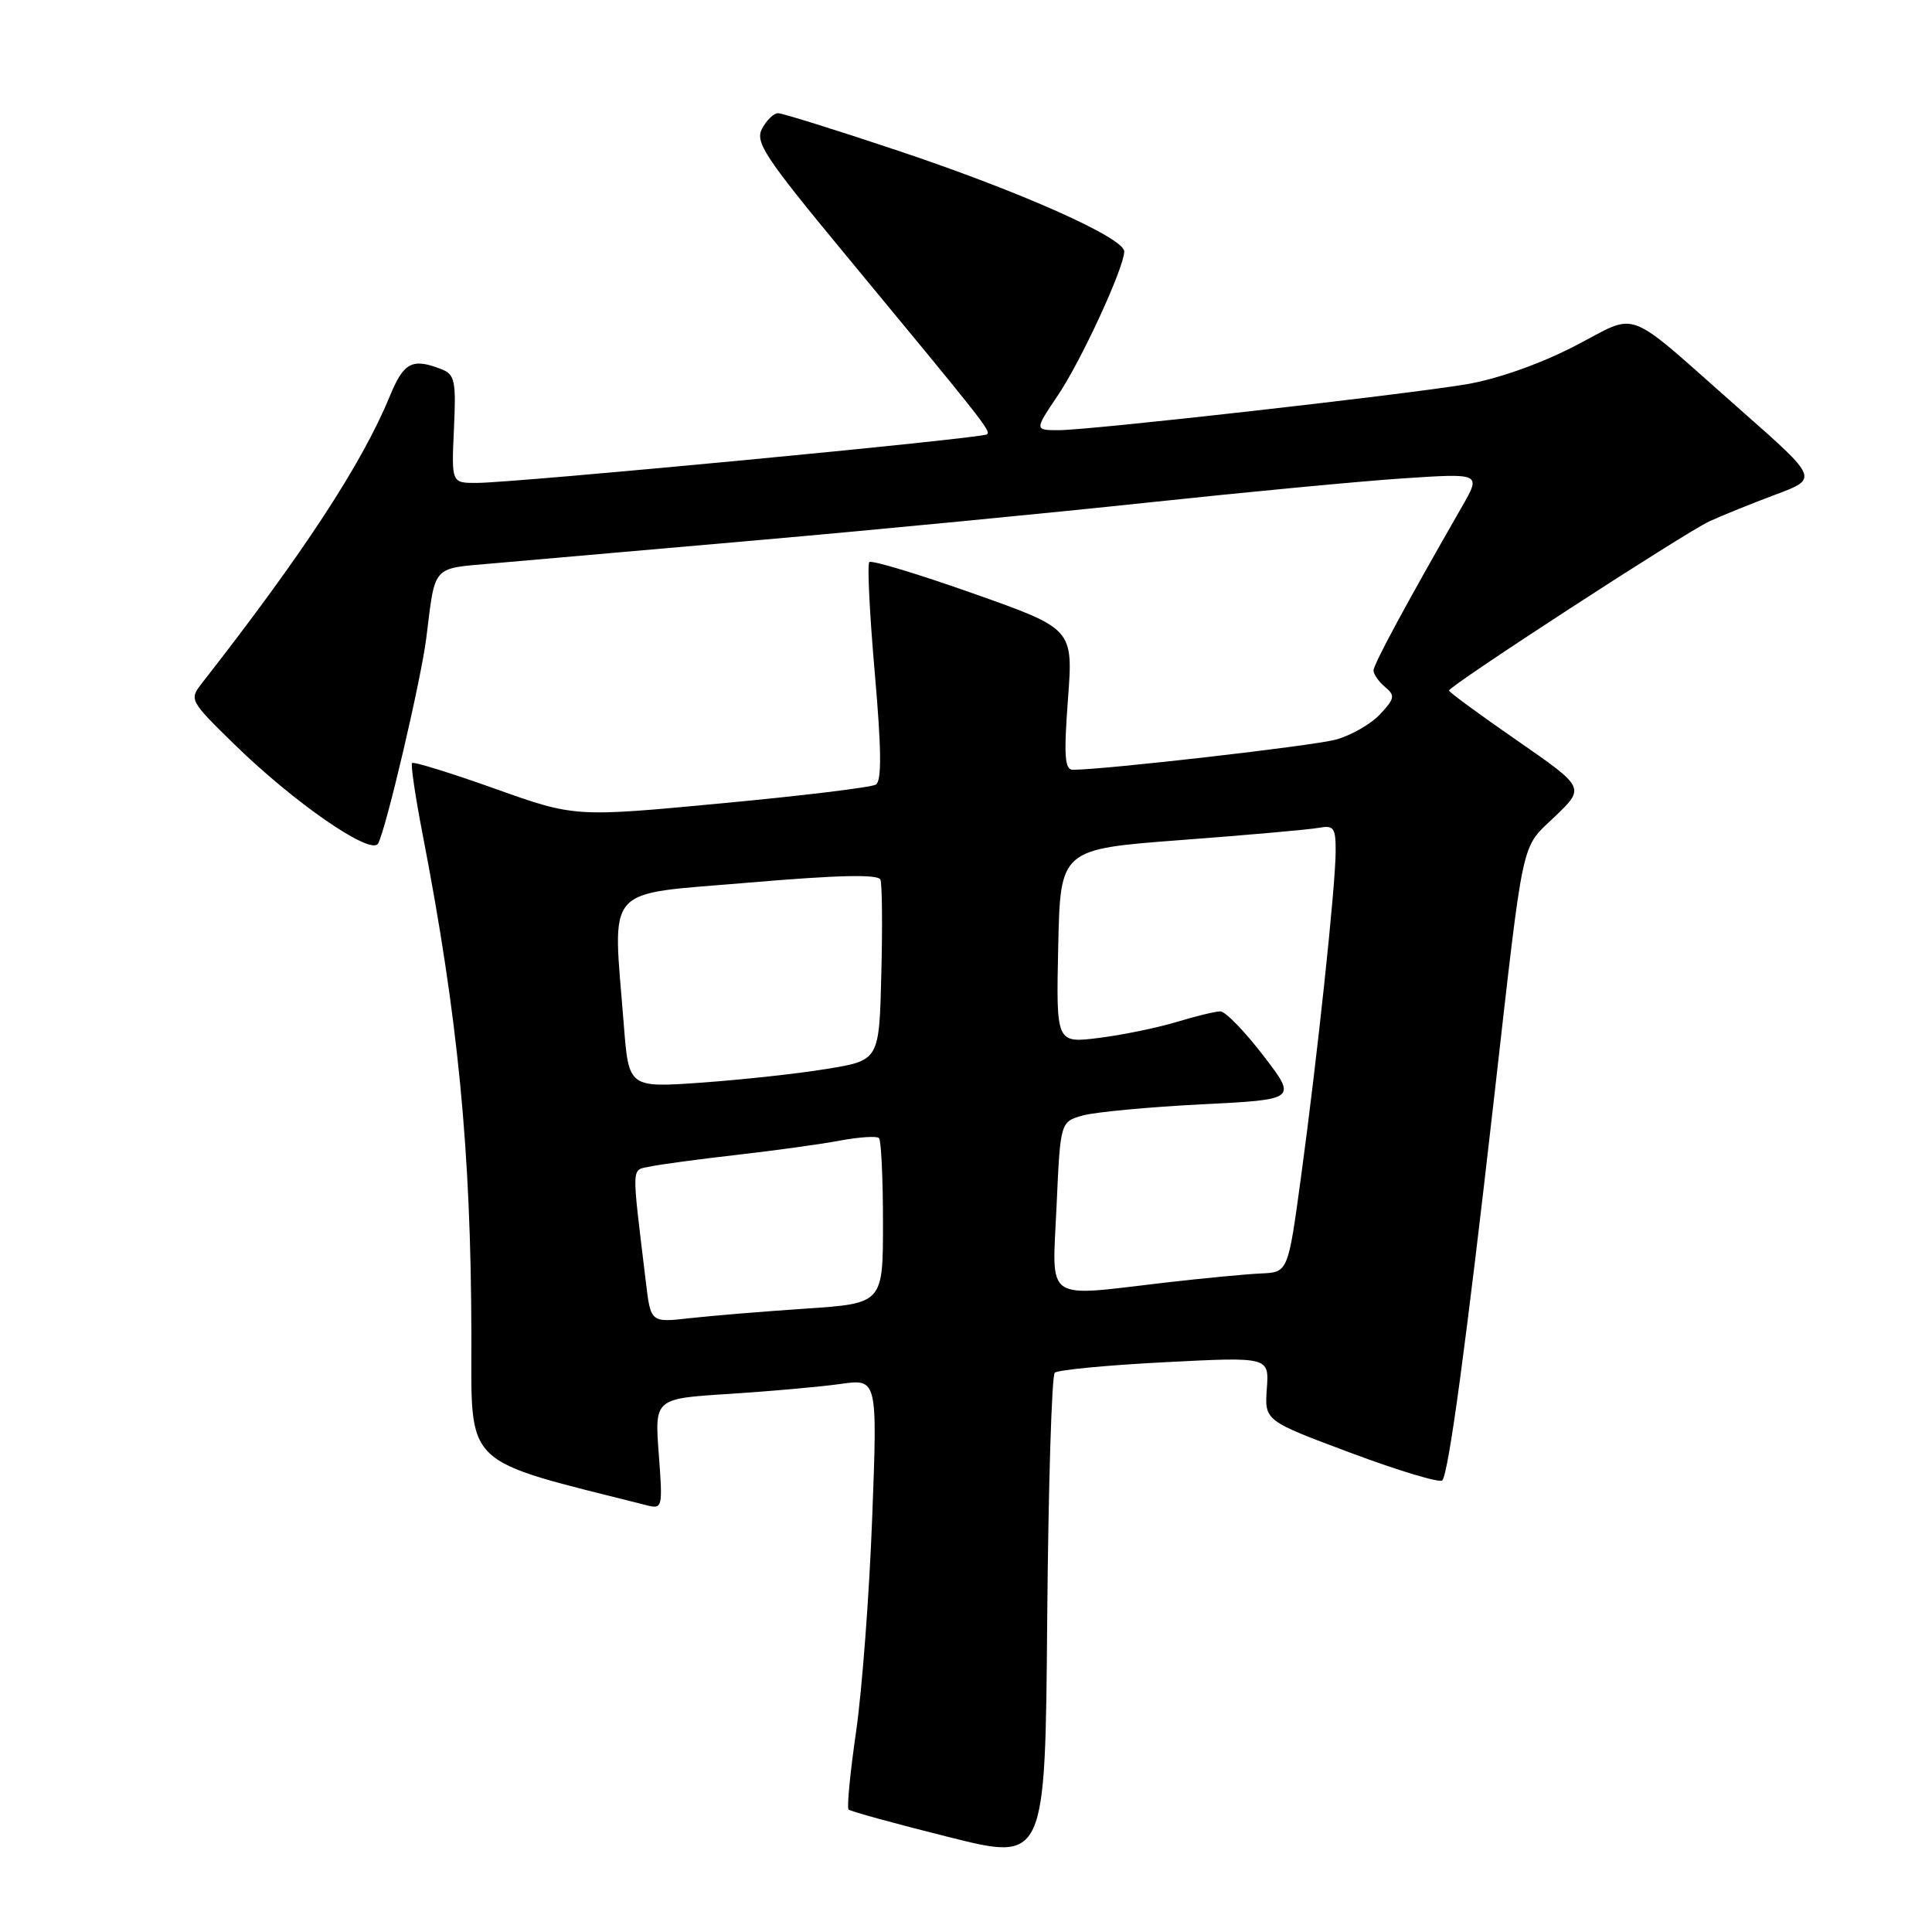 <?xml version="1.0" encoding="UTF-8" standalone="no"?>
<!DOCTYPE svg PUBLIC "-//W3C//DTD SVG 1.1//EN" "http://www.w3.org/Graphics/SVG/1.1/DTD/svg11.dtd" >
<svg xmlns="http://www.w3.org/2000/svg" xmlns:xlink="http://www.w3.org/1999/xlink" version="1.1" viewBox="0 0 256 256">
 <g >
 <path fill="currentColor"
d=" M 139.76 181.89 C 140.17 181.52 146.73 180.89 154.33 180.50 C 168.17 179.79 168.17 179.79 167.86 184.02 C 167.56 188.25 167.56 188.25 179.03 192.53 C 185.34 194.89 190.78 196.52 191.11 196.16 C 191.94 195.27 194.27 178.07 197.97 145.50 C 202.00 110.08 201.45 112.60 206.06 108.17 C 210.03 104.36 210.03 104.36 201.02 98.12 C 196.06 94.69 192.00 91.71 192.00 91.50 C 192.00 90.89 223.19 70.62 226.50 69.08 C 228.15 68.32 232.08 66.73 235.23 65.55 C 240.96 63.42 240.96 63.42 230.79 54.46 C 214.78 40.35 217.43 41.37 208.53 45.92 C 203.87 48.31 198.24 50.27 194.18 50.94 C 185.25 52.40 144.39 57.00 140.31 57.00 C 137.07 57.00 137.07 57.00 140.16 52.41 C 143.25 47.84 148.92 35.55 148.97 33.33 C 149.01 31.53 135.19 25.37 118.85 19.92 C 110.75 17.21 103.66 15.00 103.10 15.00 C 102.53 15.00 101.58 15.92 100.98 17.04 C 100.02 18.82 101.33 20.80 111.65 33.29 C 130.51 56.09 131.28 57.06 130.79 57.55 C 130.26 58.08 68.31 63.98 63.16 63.99 C 59.82 64.00 59.82 64.00 60.15 56.85 C 60.45 50.47 60.27 49.61 58.49 48.92 C 54.62 47.41 53.50 48.00 51.64 52.52 C 47.98 61.43 40.16 73.38 26.77 90.51 C 25.06 92.69 25.13 92.83 30.90 98.48 C 38.87 106.30 49.18 113.44 50.10 111.77 C 51.17 109.81 55.79 90.11 56.49 84.50 C 57.70 74.78 57.17 75.37 65.23 74.66 C 69.23 74.31 85.10 72.92 100.50 71.57 C 115.90 70.22 139.07 67.98 152.00 66.60 C 164.93 65.22 180.17 63.77 185.88 63.39 C 196.26 62.70 196.26 62.70 193.74 67.10 C 186.26 80.13 182.00 88.03 182.00 88.84 C 182.00 89.34 182.69 90.33 183.53 91.03 C 184.89 92.16 184.81 92.57 182.85 94.66 C 181.63 95.96 178.98 97.47 176.97 98.01 C 173.88 98.84 146.38 101.99 142.16 102.00 C 141.08 102.00 140.95 100.16 141.51 92.66 C 142.21 83.32 142.21 83.32 128.96 78.64 C 121.67 76.06 115.47 74.19 115.19 74.48 C 114.90 74.76 115.23 81.36 115.91 89.14 C 116.80 99.28 116.84 103.48 116.06 103.96 C 115.47 104.33 106.25 105.45 95.57 106.45 C 76.17 108.28 76.17 108.28 65.56 104.50 C 59.72 102.42 54.79 100.89 54.60 101.11 C 54.41 101.32 55.03 105.55 55.99 110.50 C 60.70 134.83 62.41 152.43 62.46 176.90 C 62.50 194.71 60.96 193.21 85.67 199.45 C 87.79 199.99 87.83 199.82 87.29 192.66 C 86.74 185.32 86.74 185.32 96.62 184.70 C 102.05 184.35 108.70 183.76 111.38 183.38 C 116.27 182.69 116.27 182.69 115.57 201.10 C 115.19 211.22 114.23 223.96 113.44 229.42 C 112.65 234.87 112.20 239.53 112.44 239.77 C 112.67 240.01 118.64 241.65 125.68 243.41 C 138.50 246.63 138.50 246.63 138.76 214.60 C 138.91 196.98 139.36 182.27 139.76 181.89 Z  M 85.58 169.87 C 83.66 153.91 83.61 155.13 86.16 154.57 C 87.45 154.29 92.60 153.60 97.60 153.03 C 102.61 152.46 108.78 151.61 111.32 151.13 C 113.86 150.66 116.18 150.51 116.47 150.80 C 116.76 151.09 117.00 156.14 117.00 162.02 C 117.00 172.71 117.00 172.71 106.75 173.40 C 101.11 173.78 94.19 174.35 91.36 174.67 C 86.22 175.25 86.22 175.25 85.58 169.87 Z  M 140.00 159.82 C 140.50 148.64 140.50 148.64 143.50 147.80 C 145.15 147.35 152.21 146.69 159.19 146.33 C 171.88 145.70 171.88 145.70 167.38 139.85 C 164.91 136.63 162.35 134.00 161.69 134.01 C 161.04 134.02 158.42 134.65 155.89 135.42 C 153.35 136.19 148.72 137.14 145.61 137.53 C 139.94 138.24 139.94 138.24 140.22 125.38 C 140.50 112.52 140.50 112.52 156.50 111.31 C 165.30 110.65 173.51 109.92 174.75 109.69 C 176.75 109.32 177.00 109.68 176.98 112.89 C 176.95 117.56 174.56 140.04 172.38 156.04 C 170.67 168.59 170.67 168.59 167.08 168.74 C 165.11 168.83 159.45 169.37 154.50 169.94 C 138.14 171.84 139.42 172.73 140.00 159.82 Z  M 82.66 135.82 C 81.19 116.95 79.73 118.62 99.13 116.96 C 111.05 115.94 116.38 115.82 116.66 116.56 C 116.89 117.14 116.94 122.77 116.78 129.06 C 116.50 140.50 116.50 140.50 109.59 141.63 C 105.79 142.26 98.33 143.07 93.00 143.45 C 83.31 144.14 83.31 144.14 82.66 135.82 Z "/>
</g>
</svg>